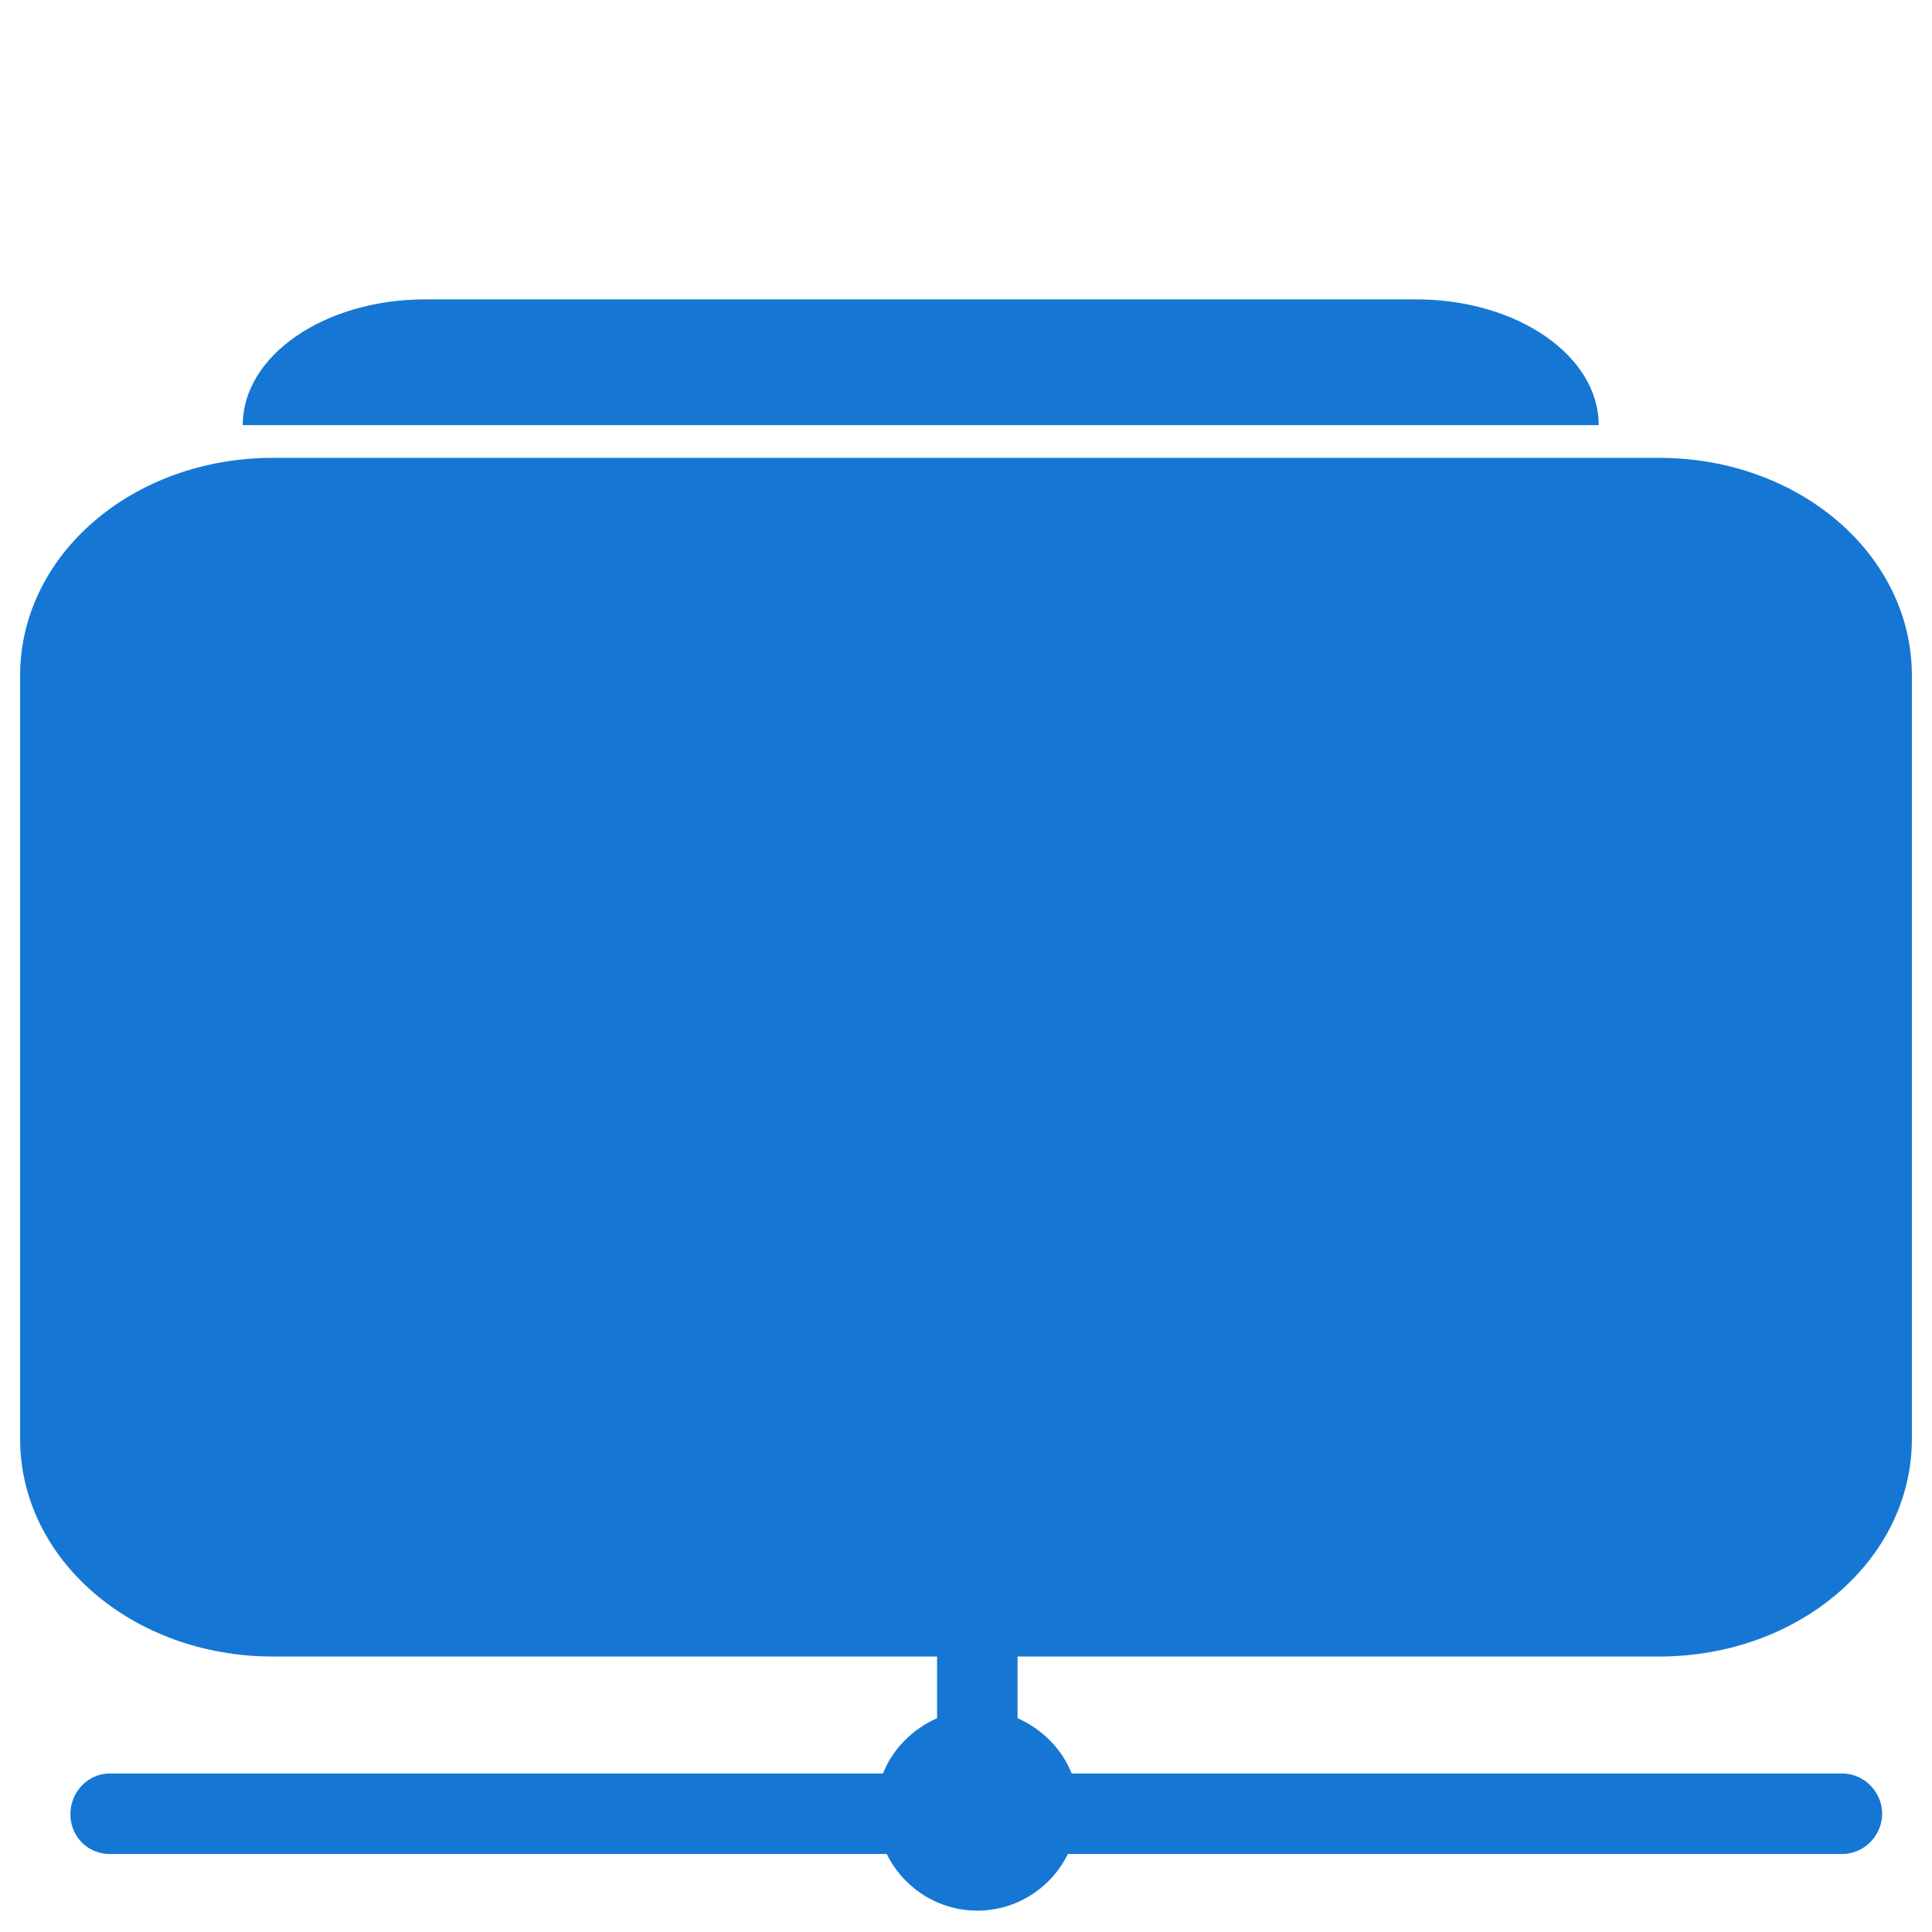 <?xml version="1.0" encoding="UTF-8" standalone="no"?>
<!-- Created with Inkscape (http://www.inkscape.org/) -->

<svg
   xmlns:dc="http://purl.org/dc/elements/1.1/"
   xmlns:cc="http://creativecommons.org/ns#"
   xmlns:rdf="http://www.w3.org/1999/02/22-rdf-syntax-ns#"
   xmlns:svg="http://www.w3.org/2000/svg"
   xmlns="http://www.w3.org/2000/svg"
   xmlns:xlink="http://www.w3.org/1999/xlink"
   xmlns:sodipodi="http://sodipodi.sourceforge.net/DTD/sodipodi-0.dtd"
   xmlns:inkscape="http://www.inkscape.org/namespaces/inkscape"
   width="48"
   height="48"
   id="svg2"
   sodipodi:version="0.32"
   inkscape:version="0.47 r22583"
   version="1.0"
   sodipodi:docname="internet-ftp-client.svg"
   inkscape:output_extension="org.inkscape.output.svg.inkscape">
      
  
  <filter>
    </filter>
  <linearGradient
     id="linearGradient4321">
    <stop
       style="stop-color:#1577D3;stop-opacity:1.0;"
       offset="0"
       id="stop1" />
    <stop
       style="stop-color:#1577D3;stop-opacity:1.0;"
       offset="1"
       id="stop2" />
  </linearGradient>
  <linearGradient
     inkscape:collect="always"
     xlink:href="#linearGradient4321"
     id="linearGradient1234"
     x1="0%"
     y1="50%"
     x2="100%"
     y2="50%" />
<defs
     id="defs4">
  </defs>
  <g
     inkscape:label="Layer 1"
     inkscape:groupmode="layer"
     id="layer1">
    <path
       style="opacity:1;fill:url(#linearGradient1234);filter:url(#filter1111);fill-opacity:1;fill-rule:nonzero;stroke:none;stroke-width:2;stroke-linecap:round;stroke-linejoin:round;stroke-miterlimit:4;stroke-dasharray:none;stroke-dashoffset:0;stroke-opacity:1"
       d="M 10.562 7.438 C 8.066 7.438 6.031 8.831 6.031 10.562 L 39.719 10.562 C 39.719 8.831 37.684 7.438 35.188 7.438 L 10.562 7.438 z M 6.781 11.375 C 3.293 11.375 0.5 13.788 0.5 16.781 L 0.5 35.75 C 0.5 38.743 3.293 41.156 6.781 41.156 L 23.281 41.156 L 23.281 42.688 C 22.68 42.954 22.178 43.448 21.938 44.062 L 2.781 44.062 C 2.75 44.061 2.719 44.061 2.688 44.062 C 2.135 44.088 1.724 44.573 1.75 45.125 C 1.776 45.677 2.229 46.088 2.781 46.062 L 22.031 46.062 C 22.438 46.894 23.294 47.469 24.281 47.469 C 25.268 47.469 26.125 46.894 26.531 46.062 L 45.75 46.062 C 46.111 46.068 46.443 45.874 46.625 45.562 C 46.807 45.251 46.807 44.874 46.625 44.562 C 46.443 44.251 46.111 44.057 45.75 44.062 L 26.625 44.062 C 26.385 43.448 25.882 42.954 25.281 42.688 L 25.281 41.156 L 41.219 41.156 C 44.707 41.156 47.5 38.743 47.5 35.75 L 47.5 16.781 C 47.5 13.788 44.707 11.375 41.219 11.375 L 6.781 11.375 z "
       id="rect3203" />
  </g>
</svg>
